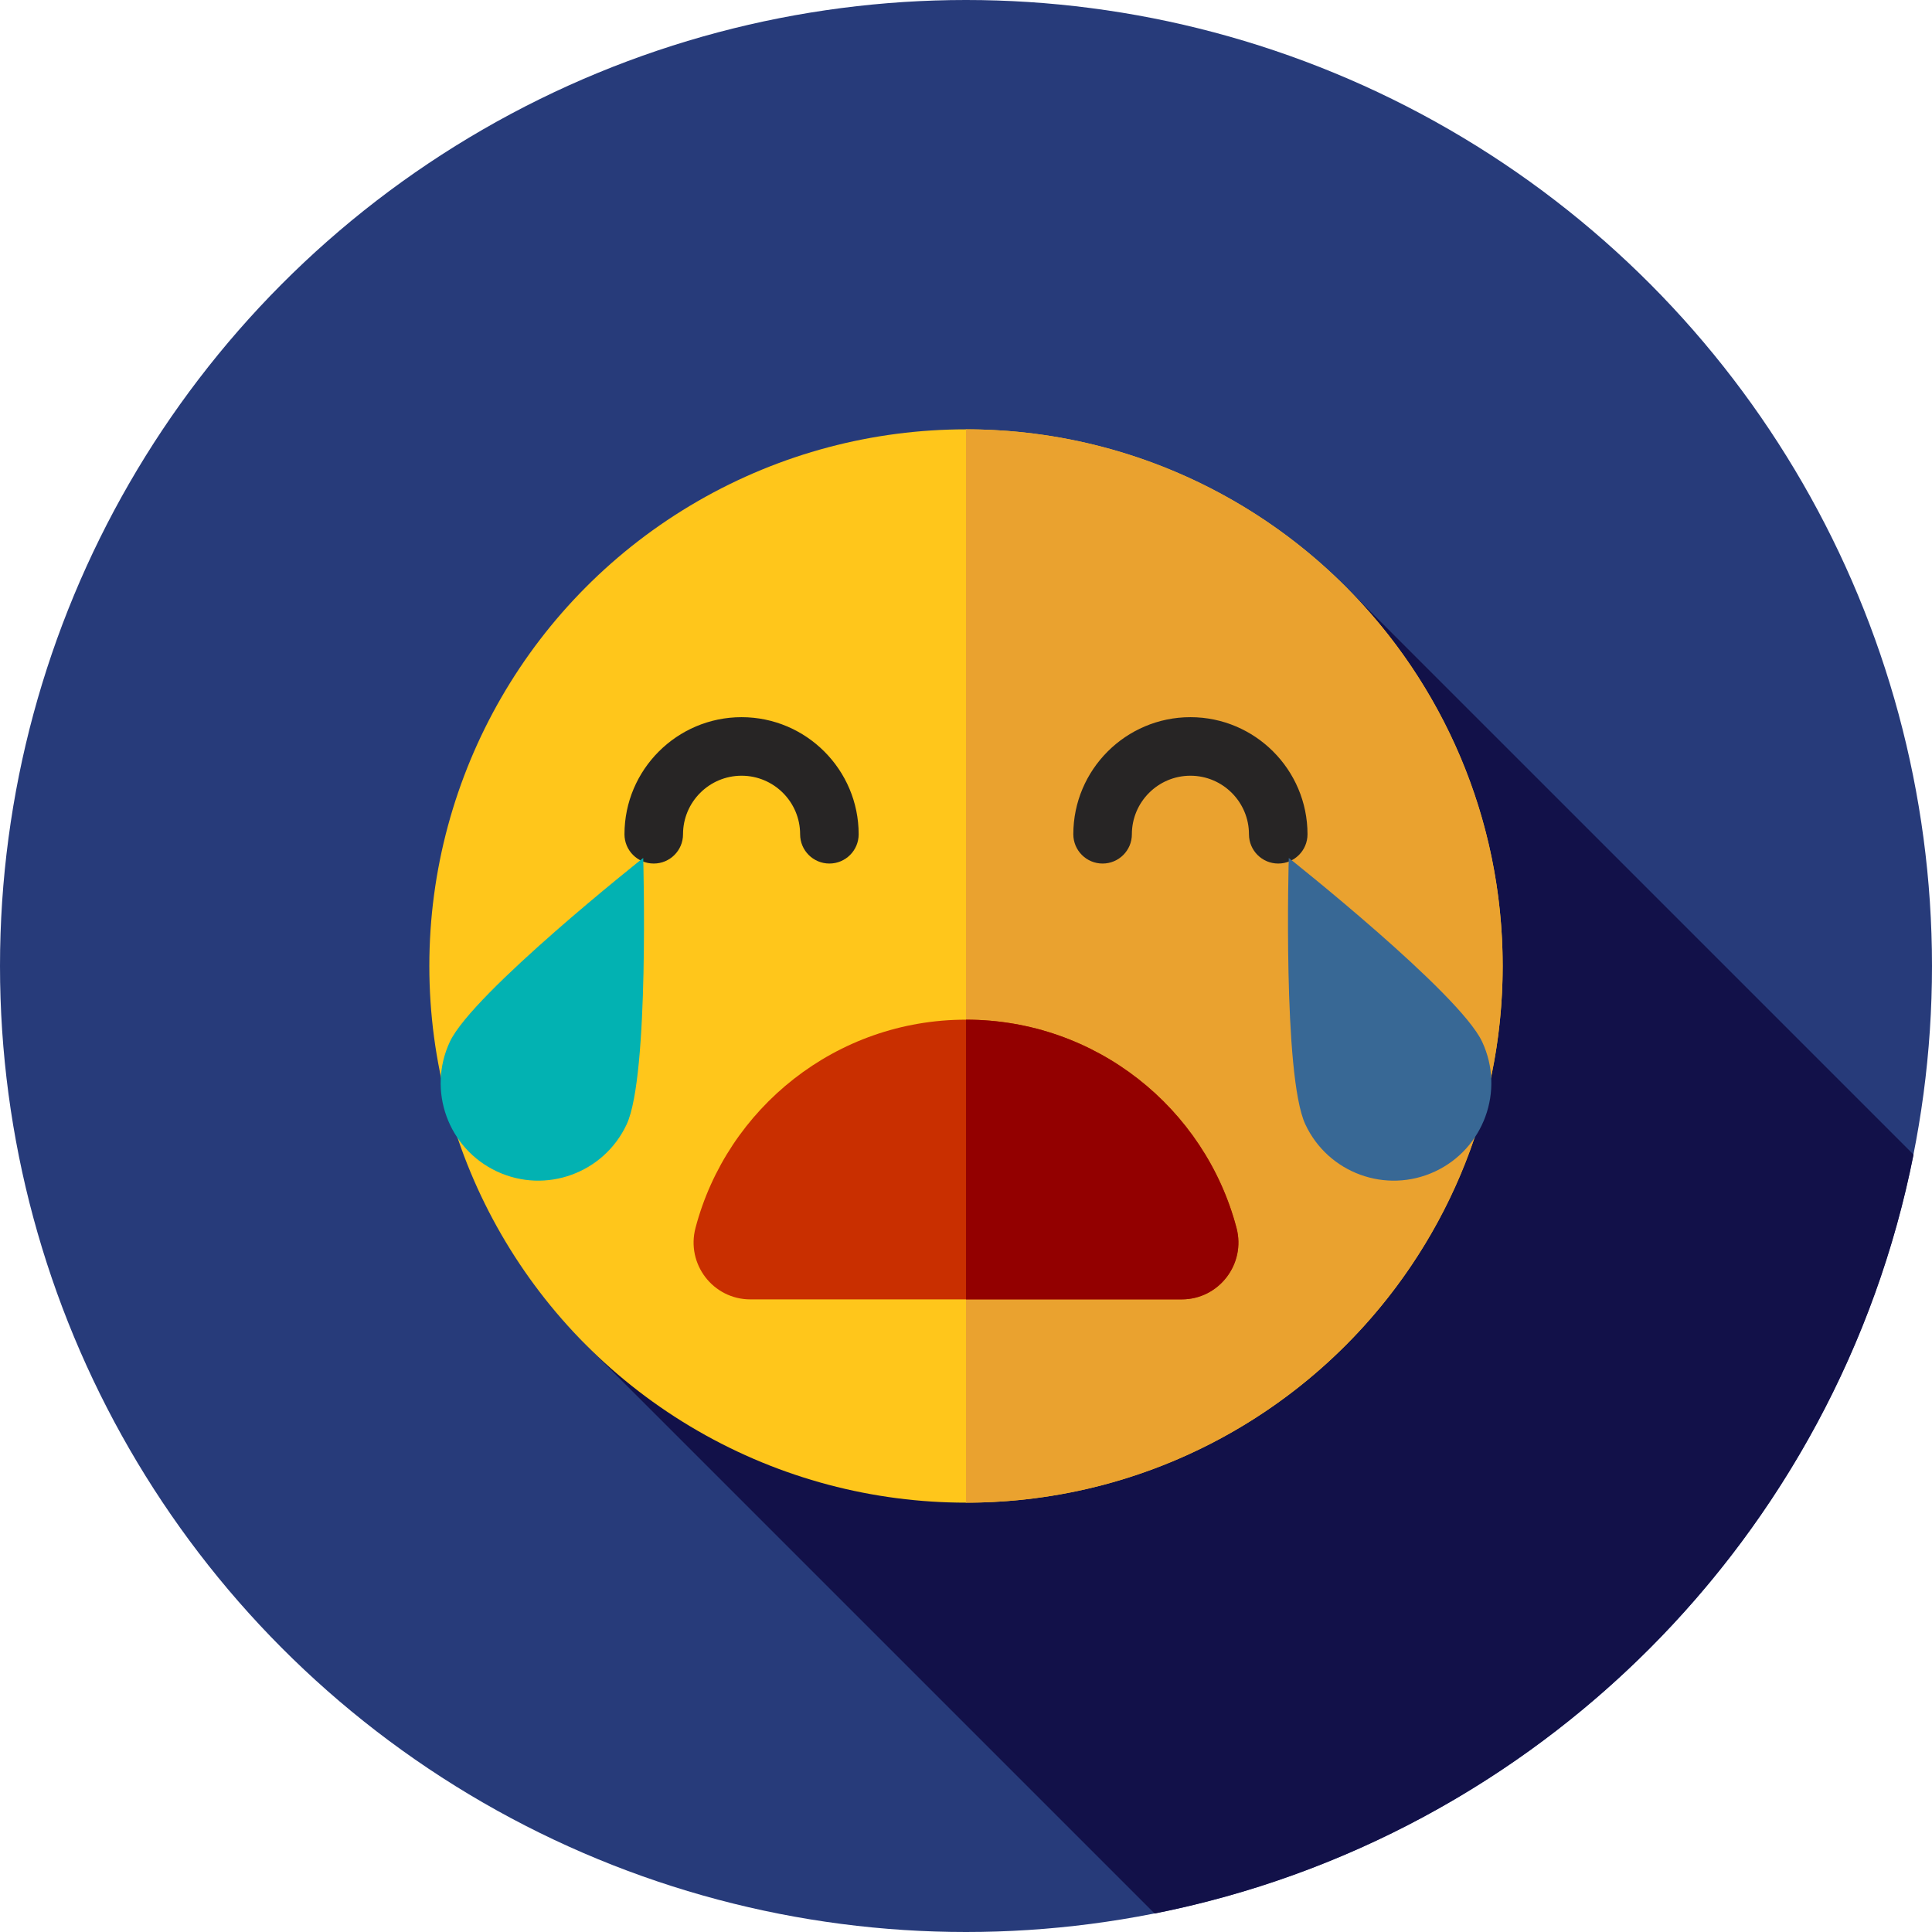 <?xml version="1.0" encoding="iso-8859-1"?>
<!-- Uploaded to: SVG Repo, www.svgrepo.com, Generator: SVG Repo Mixer Tools -->
<svg height="800px" width="800px" version="1.1" id="Layer_1" xmlns="http://www.w3.org/2000/svg" xmlns:xlink="http://www.w3.org/1999/xlink" 
	 viewBox="0 0 512 512" xml:space="preserve">
<circle style="fill:#273B7A;" cx="256" cy="256" r="256"/>
<path style="fill:#121149;" d="M154.721,355.837L305.99,507.106c101.283-20.051,181.067-99.837,201.118-201.119L357.136,156.015
	L154.721,355.837z"/>
<circle style="fill:#FFC61B;" cx="256" cy="256" r="142.222"/>
<path style="fill:#EAA22F;" d="M398.222,256c0-78.546-63.674-142.222-142.222-142.222v284.444
	C334.548,398.222,398.222,334.546,398.222,256z"/>
<path style="fill:#C92F00;" d="M198.856,344.35c-9.89,0-17.061-9.376-14.541-18.939c8.37-31.765,37.293-55.189,71.687-55.189
	s63.317,23.424,71.687,55.189c2.52,9.564-4.653,18.939-14.541,18.939H198.856z"/>
<path style="fill:#930000;" d="M327.687,325.411c-8.37-31.765-37.292-55.189-71.685-55.189v74.128h57.144
	C323.034,344.35,330.206,334.974,327.687,325.411z"/>
<g>
	<path style="fill:#272525;" d="M219.798,228.848c-4.284,0-7.758-3.474-7.758-7.758c0-8.556-6.959-15.515-15.515-15.515
		s-15.515,6.959-15.515,15.515c0,4.284-3.474,7.758-7.758,7.758s-7.758-3.474-7.758-7.758c0-17.11,13.921-31.03,31.03-31.03
		s31.03,13.921,31.03,31.03C227.556,225.375,224.084,228.848,219.798,228.848z"/>
	<path style="fill:#272525;" d="M338.747,228.848c-4.284,0-7.758-3.474-7.758-7.758c0-8.556-6.959-15.515-15.515-15.515
		c-8.556,0-15.515,6.959-15.515,15.515c0,4.284-3.474,7.758-7.758,7.758s-7.758-3.474-7.758-7.758c0-17.11,13.921-31.03,31.03-31.03
		s31.03,13.921,31.03,31.03C346.505,225.375,343.033,228.848,338.747,228.848z"/>
</g>
<path style="fill:#02B2B2;" d="M166.078,297.953c-6.035,12.943-21.421,18.542-34.364,12.507
	c-12.943-6.035-18.542-21.421-12.507-34.364c6.035-12.943,51.253-48.726,51.253-48.726S172.115,285.01,166.078,297.953z"/>
<path style="fill:#386895;" d="M345.922,297.953c6.035,12.943,21.421,18.542,34.364,12.507
	c12.943-6.035,18.542-21.421,12.507-34.364c-6.035-12.943-51.253-48.726-51.253-48.726S339.887,285.01,345.922,297.953z"/>
</svg>